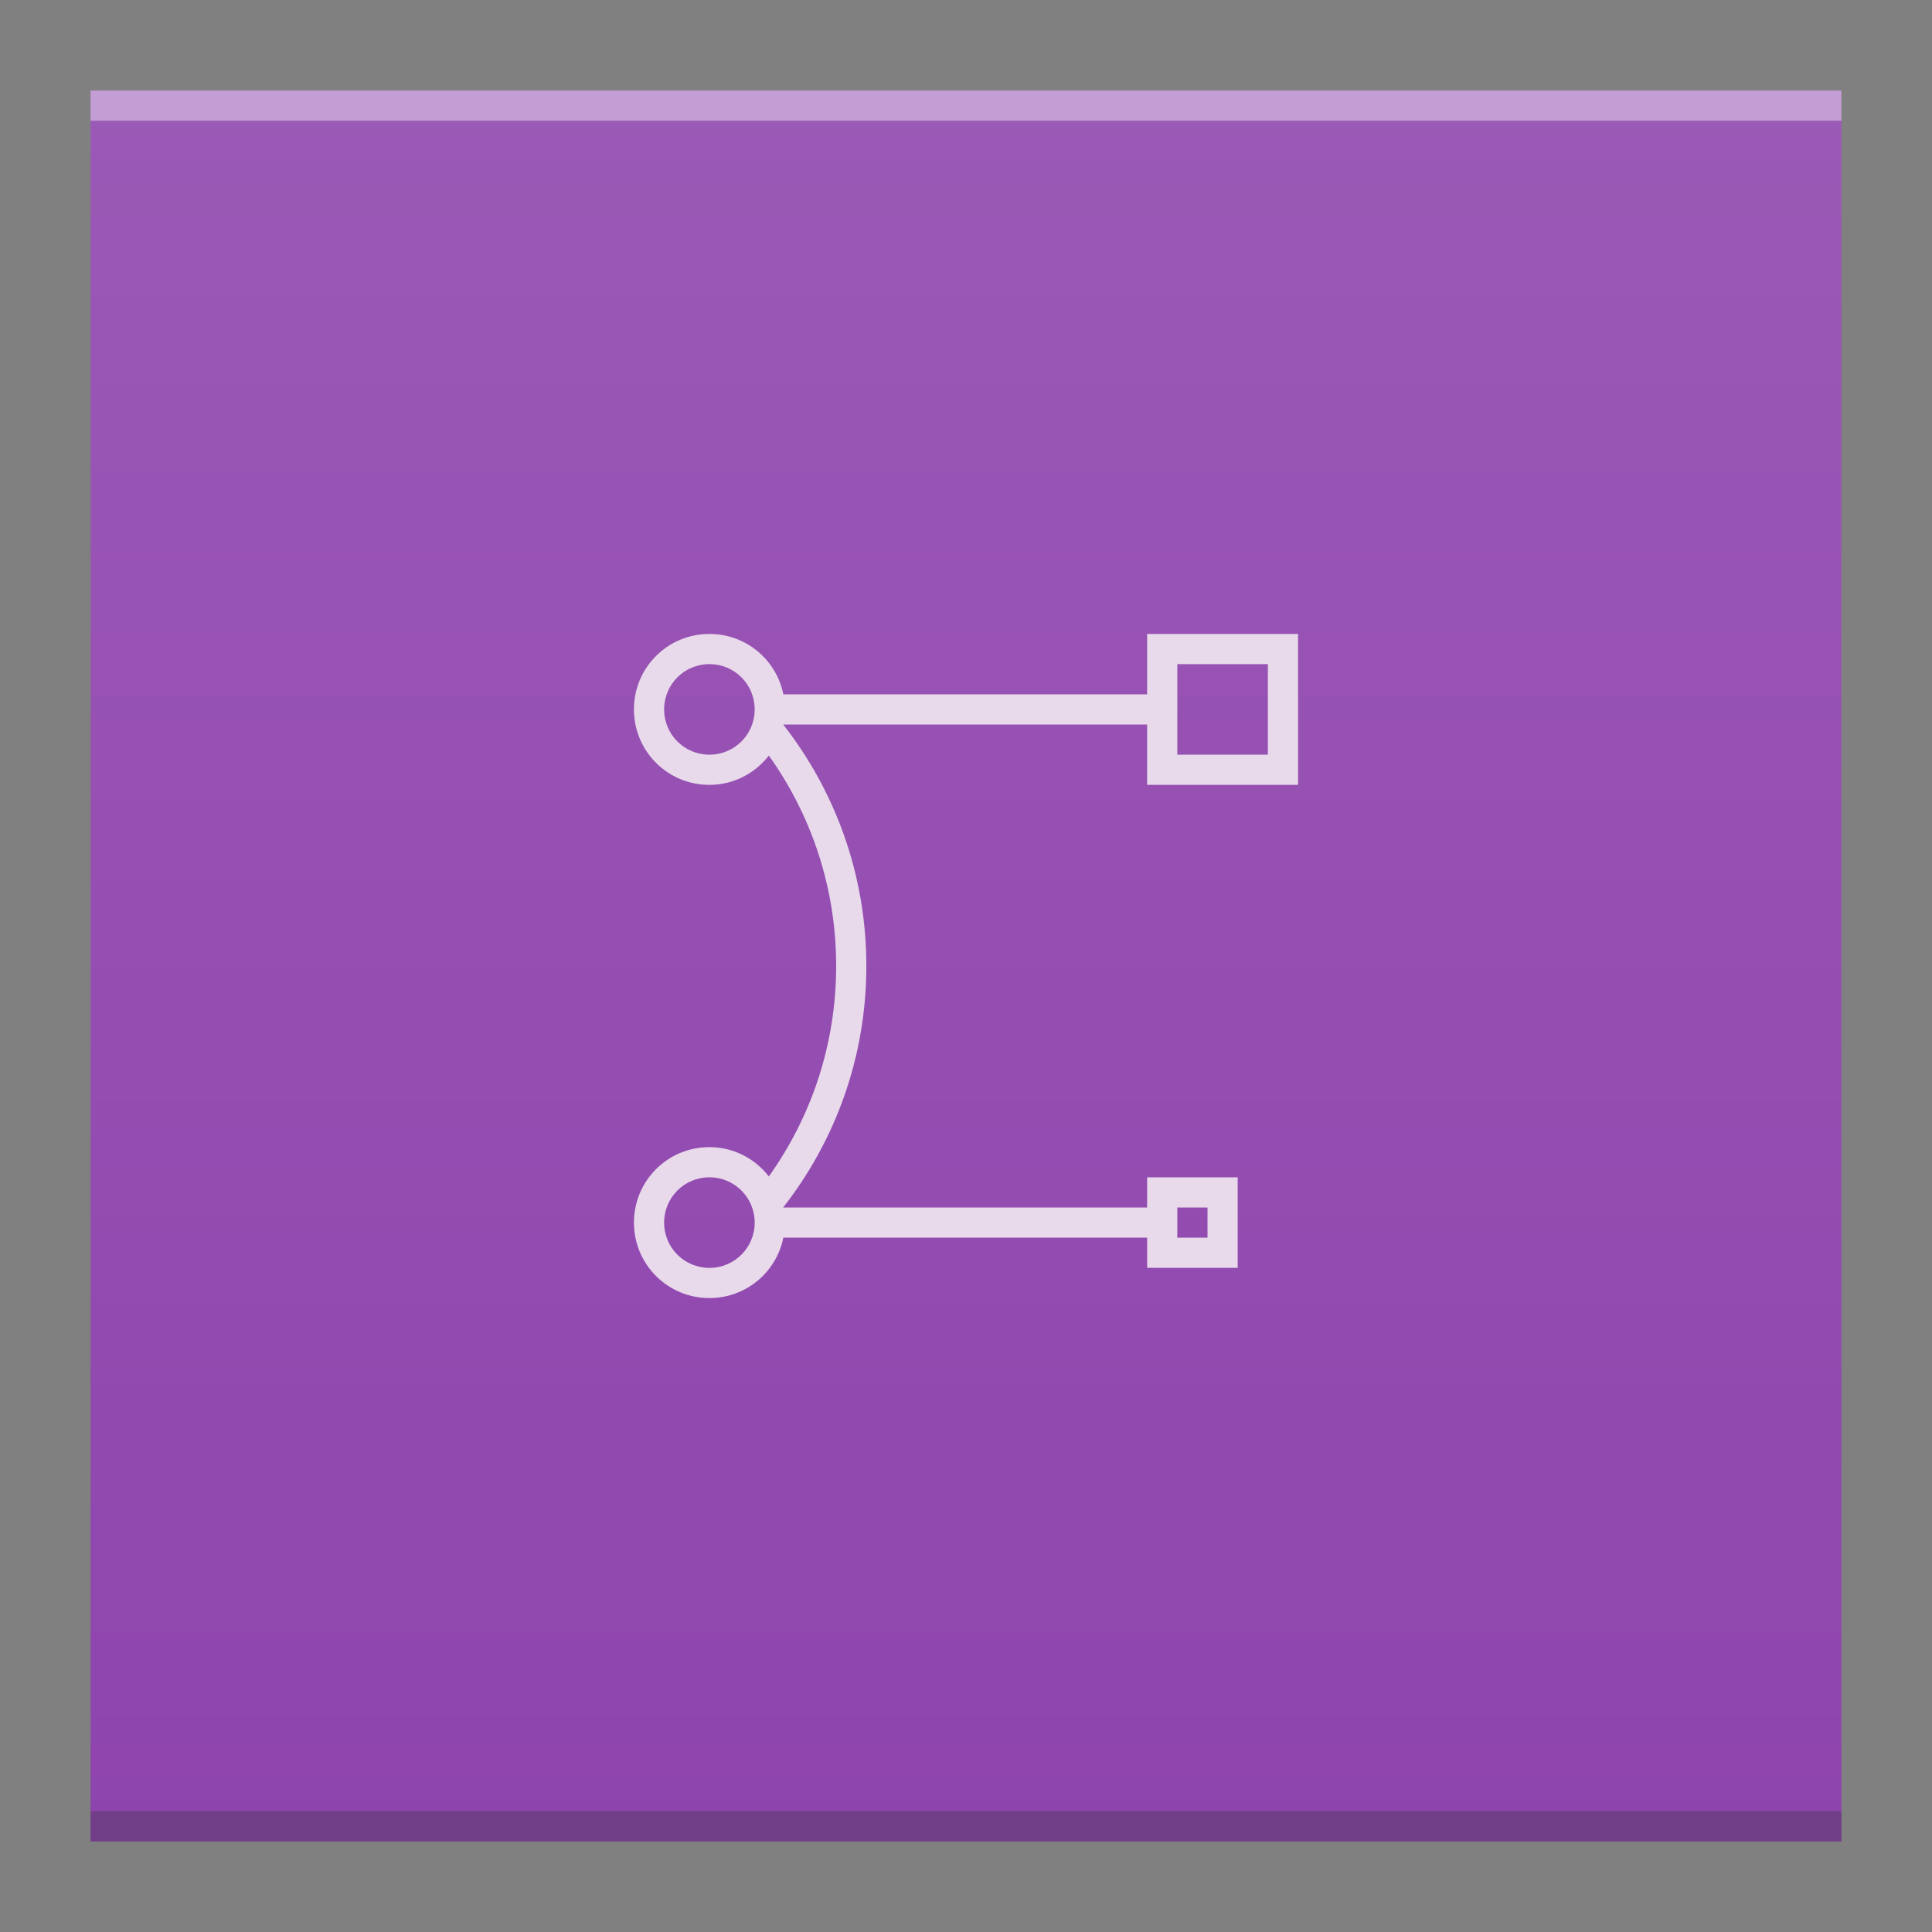 <?xml version="1.0" encoding="UTF-8" standalone="no"?>
<svg
   xmlns:dc="http://purl.org/dc/elements/1.1/"
   xmlns:cc="http://creativecommons.org/ns#"
   xmlns:rdf="http://www.w3.org/1999/02/22-rdf-syntax-ns#"
   xmlns:svg="http://www.w3.org/2000/svg"
   xmlns="http://www.w3.org/2000/svg"
   xmlns:xlink="http://www.w3.org/1999/xlink"
   xmlns:sodipodi="http://sodipodi.sourceforge.net/DTD/sodipodi-0.dtd"
   xmlns:inkscape="http://www.inkscape.org/namespaces/inkscape"
   width="64"
   version="1.1"
   viewBox="0 0 64 64"
   height="64"
   id="svg2"
   inkscape:version="0.91 r13725"
   sodipodi:docname="image-svg+xml-compressed.svg">
  <rect x="0" y="0" width="64" height="64" fill="#808080" stroke="none"/>
  <sodipodi:namedview
     pagecolor="#ffffff"
     bordercolor="#666666"
     borderopacity="1"
     objecttolerance="10"
     gridtolerance="10"
     guidetolerance="10"
     inkscape:pageopacity="0"
     inkscape:pageshadow="2"
     inkscape:window-width="1854"
     inkscape:window-height="1051"
     id="namedview24"
     showgrid="false"
     inkscape:zoom="3.6875"
     inkscape:cx="32"
     inkscape:cy="-0.54237288"
     inkscape:window-x="66"
     inkscape:window-y="0"
     inkscape:window-maximized="1"
     inkscape:current-layer="svg2" />
  <defs
     id="defs4">
    <linearGradient
       inkscape:collect="always"
       id="linearGradient4300-8">
      <stop
         style="stop-color:#8e44ad"
         id="stop4302-5" />
      <stop
         offset="1"
         style="stop-color:#9b59b6"
         id="stop4304-6" />
    </linearGradient>
    <linearGradient
       inkscape:collect="always"
       xlink:href="#linearGradient4300-8"
       id="linearGradient4306-3"
       y1="61"
       y2="3"
       x2="0"
       gradientUnits="userSpaceOnUse"
       gradientTransform="matrix(1.318,0,0,1,-10.182,0)" />
  </defs>
  <path
     style="fill:url(#linearGradient4306-3);fill-opacity:1.0"
     id="rect3500-3"
     d="M 3,3 3,61 42.545,61 61,61 61,17 61,3 42.545,3 Z"
     inkscape:connector-curvature="0"
     sodipodi:nodetypes="cccccccc" />
  <rect
     width="58"
     x="3"
     y="60"
     height="1"
     style="fill:#2e3132;fill-opacity:0.294"
     id="rect4169-5" />
  <rect
     width="58"
     x="3"
     y="3"
     height="1"
     style="fill:#ffffff;fill-opacity:0.41"
     id="rect4236-6" />
  <path
     style="fill:#e8d9eb"
     id="rect4166"
     d="m 23.5,21 c -1.385,0 -2.5,1.115 -2.5,2.5 0,1.385 1.115,2.5 2.5,2.5 0.805,0 1.512,-0.383 1.969,-0.971 1.4,1.963 2.23,4.365 2.23,6.971 0,2.606 -0.83,5.008 -2.23,6.971 C 25.012,38.383 24.305,38 23.5,38 22.115,38 21,39.115 21,40.5 c 0,1.385 1.115,2.5 2.5,2.5 1.214,0 2.219,-0.856 2.449,-2 L 38,41 l 0,1 3,0 0,-3 -3,0 0,1 -12.051,0 c -3.77e-4,-0.002 3.8e-4,-0.004 0,-0.006 -1.27e-4,-6.2e-4 1.27e-4,-10e-4 0,-0.002 1.719,-2.202 2.75,-4.97 2.75,-7.992 0,-3.022 -1.031,-5.792 -2.75,-7.994 3.8e-4,-0.002 -3.77e-4,-0.004 0,-0.006 L 38,24 l 0,2 5,0 0,-5 -5,0 0,2 -12.051,0 C 25.719,21.856 24.714,21 23.5,21 Z m 0,1 C 24.331,22 25,22.669 25,23.5 25,24.331 24.331,25 23.5,25 22.669,25 22,24.331 22,23.5 22,22.669 22.669,22 23.5,22 Z m 15.5,0 3,0 0,3 -3,0 0,-3 z M 23.5,39 C 24.331,39 25,39.669 25,40.5 25,41.331 24.331,42 23.5,42 22.669,42 22,41.331 22,40.5 22,39.669 22.669,39 23.5,39 Z m 15.5,1 1,0 0,1 -1,0 0,-1 z"
     inkscape:connector-curvature="0" />
</svg>
